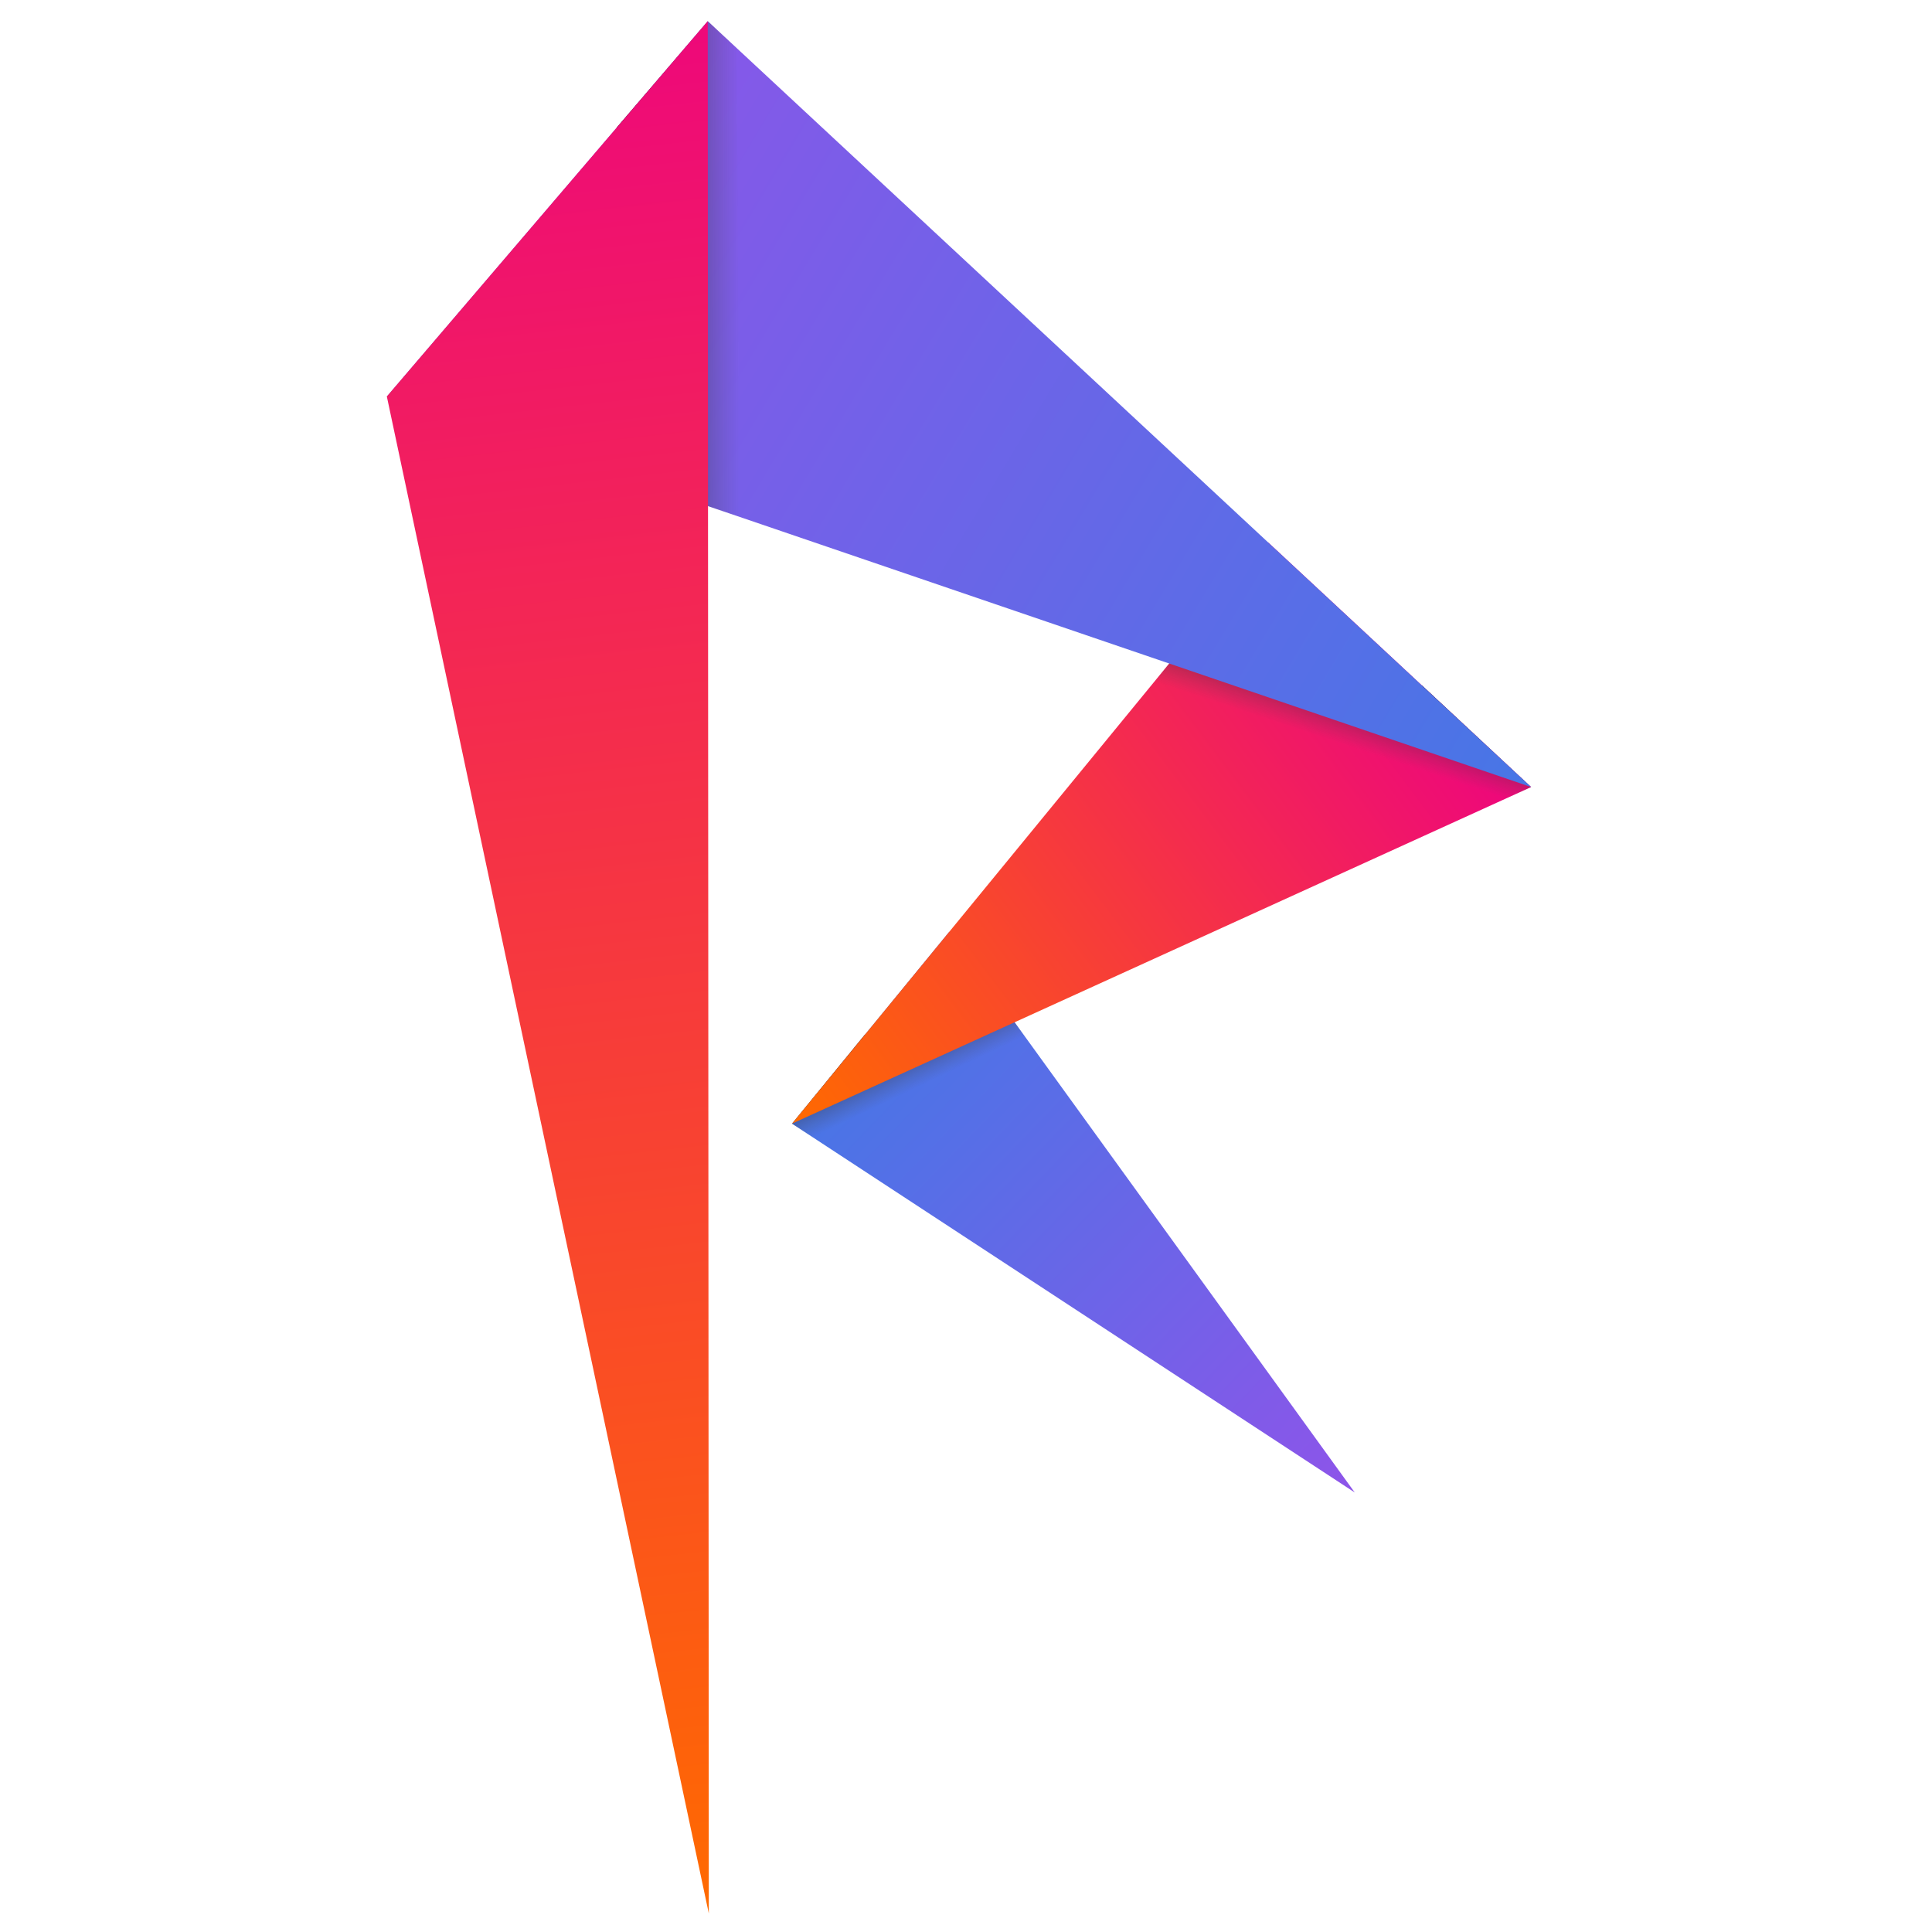 <?xml version="1.0" encoding="UTF-8" standalone="no"?><!DOCTYPE svg PUBLIC "-//W3C//DTD SVG 1.1//EN" "http://www.w3.org/Graphics/SVG/1.1/DTD/svg11.dtd"><svg width="100%" height="100%" viewBox="0 0 300 300" version="1.1" xmlns="http://www.w3.org/2000/svg" xmlns:xlink="http://www.w3.org/1999/xlink" xml:space="preserve" xmlns:serif="http://www.serif.com/" style="fill-rule:evenodd;clip-rule:evenodd;stroke-linejoin:round;stroke-miterlimit:1.414;"><g><path d="M210.366,231.751l-87.388,-57.272l24.416,-29.781l62.972,87.053Z" style="fill:url(#_Linear1);"/><clipPath id="_clip2"><path d="M210.366,231.751l-87.388,-57.272l24.416,-29.781l62.972,87.053Z"/></clipPath><g clip-path="url(#_clip2)"><path d="M163.481,146.767l-53.487,25.535l4.684,9.811l53.487,-25.535l-4.684,-9.811Z" style="fill:url(#_Linear3);"/></g><path d="M122.978,174.479l73.97,-90.225l40.806,37.956l-114.776,52.269Z" style="fill:url(#_Linear4);"/><clipPath id="_clip5"><path d="M122.978,174.479l73.97,-90.225l40.806,37.956l-114.776,52.269Z"/></clipPath><g clip-path="url(#_clip5)"><path d="M242.974,113.85l-62.473,-20.763l-3.949,11.882l62.473,20.763l3.949,-11.882Z" style="fill:url(#_Linear6);"/></g><path d="M237.754,122.21l-177.685,-60.641l49.829,-58.285l127.856,118.926Z" style="fill:url(#_Linear7);"/><clipPath id="_clip8"><path d="M237.754,122.21l-177.685,-60.641l49.829,-58.285l127.856,118.926Z"/></clipPath><g clip-path="url(#_clip8)"><path d="M109.941,78.59l4.873,1.663l-0.413,-72.78l-4.503,-4.189l-14.143,16.544l14.186,58.762Z" style="fill:url(#_Linear9);"/></g><path d="M110.064,297.126l-49.995,-235.557l49.829,-58.285l0.166,293.842Z" style="fill:url(#_Linear10);"/></g><defs><linearGradient id="_Linear1" x1="0" y1="0" x2="1" y2="0" gradientUnits="userSpaceOnUse" gradientTransform="matrix(74.924,72.475,-72.475,74.924,135.442,159.277)"><stop offset="0" style="stop-color:#4776e6;stop-opacity:1"/><stop offset="1" style="stop-color:#8e54e9;stop-opacity:1"/></linearGradient><linearGradient id="_Linear3" x1="0" y1="0" x2="1" y2="0" gradientUnits="userSpaceOnUse" gradientTransform="matrix(4.684,9.811,-25.442,12.146,163.481,146.767)"><stop offset="0" style="stop-color:#0c0000;stop-opacity:1"/><stop offset="1" style="stop-color:#4d4d4d;stop-opacity:0"/></linearGradient><linearGradient id="_Linear4" x1="0" y1="0" x2="1" y2="0" gradientUnits="userSpaceOnUse" gradientTransform="matrix(-94.266,71.347,-71.347,-94.266,217.244,103.132)"><stop offset="0" style="stop-color:#ee0979;stop-opacity:1"/><stop offset="1" style="stop-color:#ff6a00;stop-opacity:1"/></linearGradient><linearGradient id="_Linear6" x1="0" y1="0" x2="1" y2="0" gradientUnits="userSpaceOnUse" gradientTransform="matrix(-3.949,11.882,-29.716,-9.876,242.974,113.85)"><stop offset="0" style="stop-color:#0c0000;stop-opacity:1"/><stop offset="1" style="stop-color:#4d4d4d;stop-opacity:0"/></linearGradient><linearGradient id="_Linear7" x1="0" y1="0" x2="1" y2="0" gradientUnits="userSpaceOnUse" gradientTransform="matrix(-165.104,-97.053,97.053,-165.104,237.754,122.21)"><stop offset="0" style="stop-color:#4776e6;stop-opacity:1"/><stop offset="1" style="stop-color:#8e54e9;stop-opacity:1"/></linearGradient><linearGradient id="_Linear9" x1="0" y1="0" x2="1" y2="0" gradientUnits="userSpaceOnUse" gradientTransform="matrix(19.06,-1.35213e-15,-5.46034e-15,76.969,95.755,41.769)"><stop offset="0" style="stop-color:#0c0000;stop-opacity:1"/><stop offset="1" style="stop-color:#4d4d4d;stop-opacity:0"/></linearGradient><linearGradient id="_Linear10" x1="0" y1="0" x2="1" y2="0" gradientUnits="userSpaceOnUse" gradientTransform="matrix(-31.154,-289.184,289.184,-31.154,110.064,297.126)"><stop offset="0" style="stop-color:#ff6a00;stop-opacity:1"/><stop offset="1" style="stop-color:#ee0979;stop-opacity:1"/></linearGradient></defs></svg>